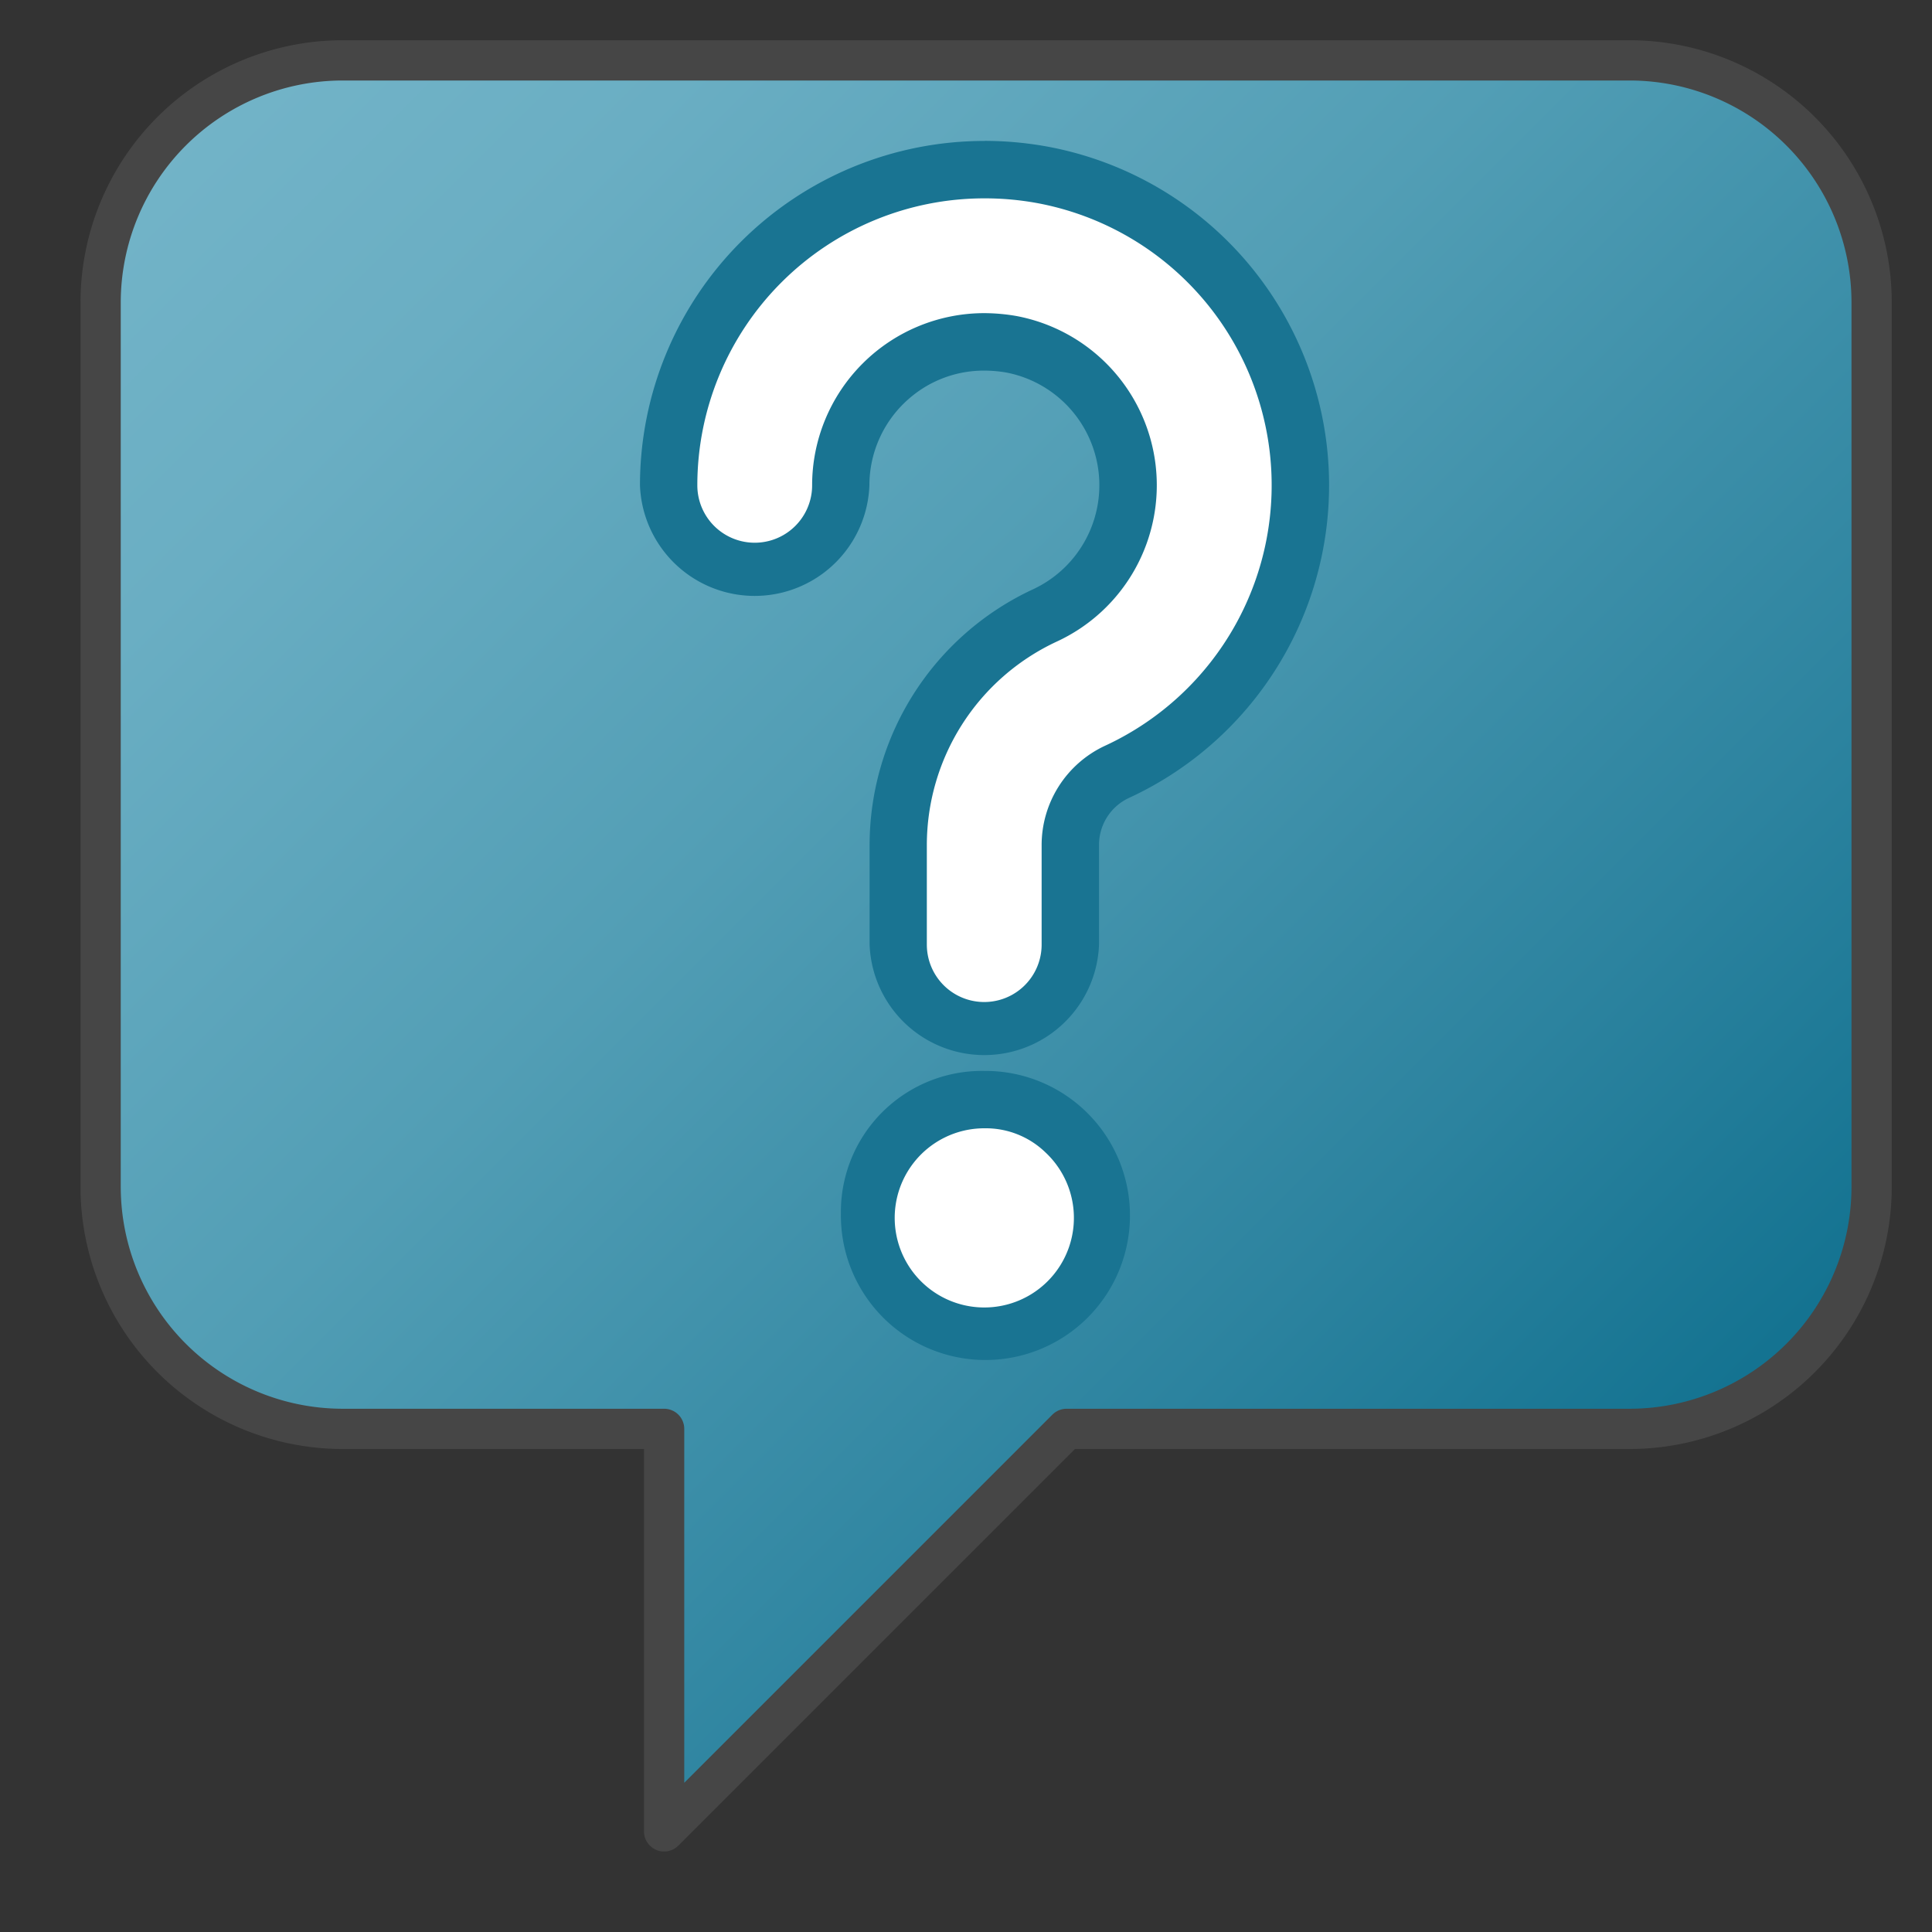 <svg id="Layer_1" data-name="Layer 1" xmlns="http://www.w3.org/2000/svg" xmlns:xlink="http://www.w3.org/1999/xlink" viewBox="0 0 48 48">
  <rect x="0" y="0" width="48" height="48" fill="#333333" stroke="none"/>
  <defs>
    <linearGradient id="linear-gradient" x1="6.257" y1="744.257" x2="41.732" y2="779.732" gradientTransform="translate(0 -744)" gradientUnits="userSpaceOnUse">
      <stop offset="0" stop-color="#73b4c8"/>
      <stop offset="0.175" stop-color="#6aaec3"/>
      <stop offset="0.457" stop-color="#529eb5"/>
      <stop offset="0.809" stop-color="#2c839f"/>
      <stop offset="1" stop-color="#147391"/>
    </linearGradient>
  </defs>
  <g id="g861">
    <path id="path13" d="M40.5,35.5h-14l-10,10v-10h-8a6.018,6.018,0,0,1-6-6V7.5a6.018,6.018,0,0,1,6-6h32a6.018,6.018,0,0,1,6,6v22A6.018,6.018,0,0,1,40.5,35.5Z" stroke="#464646" stroke-linecap="round" stroke-linejoin="round" fill="url(#linear-gradient)"/>
    <path id="path38" d="M24.458,25.606a2.14,2.14,0,0,1-2.14-2.139h0V21a6.3,6.3,0,0,1,3.633-5.7,3.565,3.565,0,0,0-.829-6.743,3.893,3.893,0,0,0-.664-.059,3.522,3.522,0,0,0-2.282.832,3.565,3.565,0,0,0-1.284,2.733,2.139,2.139,0,0,1-4.278,0,7.844,7.844,0,0,1,7.844-7.843h.011a7.959,7.959,0,0,1,1.395.123,7.843,7.843,0,0,1,1.885,14.841A2,2,0,0,0,26.6,21v2.469a2.139,2.139,0,0,1-2.139,2.139h0Z" fill="#fff"/>
    <path id="path40" d="M24.466,4.928a7.227,7.227,0,0,1,1.271.112,7.13,7.13,0,0,1,1.711,13.491A2.723,2.723,0,0,0,25.879,21v2.469a1.426,1.426,0,0,1-2.852,0V21a5.579,5.579,0,0,1,3.219-5.056,4.278,4.278,0,0,0-1-8.094,4.763,4.763,0,0,0-.79-.07,4.279,4.279,0,0,0-4.279,4.278,1.426,1.426,0,0,1-2.852,0,7.131,7.131,0,0,1,7.131-7.13h.005m0-1.426h0A8.557,8.557,0,0,0,15.9,12.05v.01a2.852,2.852,0,0,0,5.7,0,2.852,2.852,0,0,1,1.02-2.186,2.818,2.818,0,0,1,1.832-.666A3.209,3.209,0,0,1,25,9.255a2.852,2.852,0,0,1,.65,5.393A7.013,7.013,0,0,0,21.605,21v2.468a2.852,2.852,0,0,0,5.7,0V21a1.285,1.285,0,0,1,.738-1.173A8.556,8.556,0,0,0,25.983,3.635,8.742,8.742,0,0,0,24.468,3.5Z" fill="#197492"/>
    <path id="path42" d="M24.457,33.023a2.876,2.876,0,1,1,2-.829A2.866,2.866,0,0,1,24.457,33.023Z" fill="#fff"/>
    <path id="path44" d="M24.464,28.032a2.132,2.132,0,0,1,1.511.6,2.226,2.226,0,1,1-1.511-.6m0-1.425a3.506,3.506,0,0,0-3.572,3.439v.113a3.591,3.591,0,1,0,3.63-3.552Z" fill="#197492"/>
  </g>
</svg>

